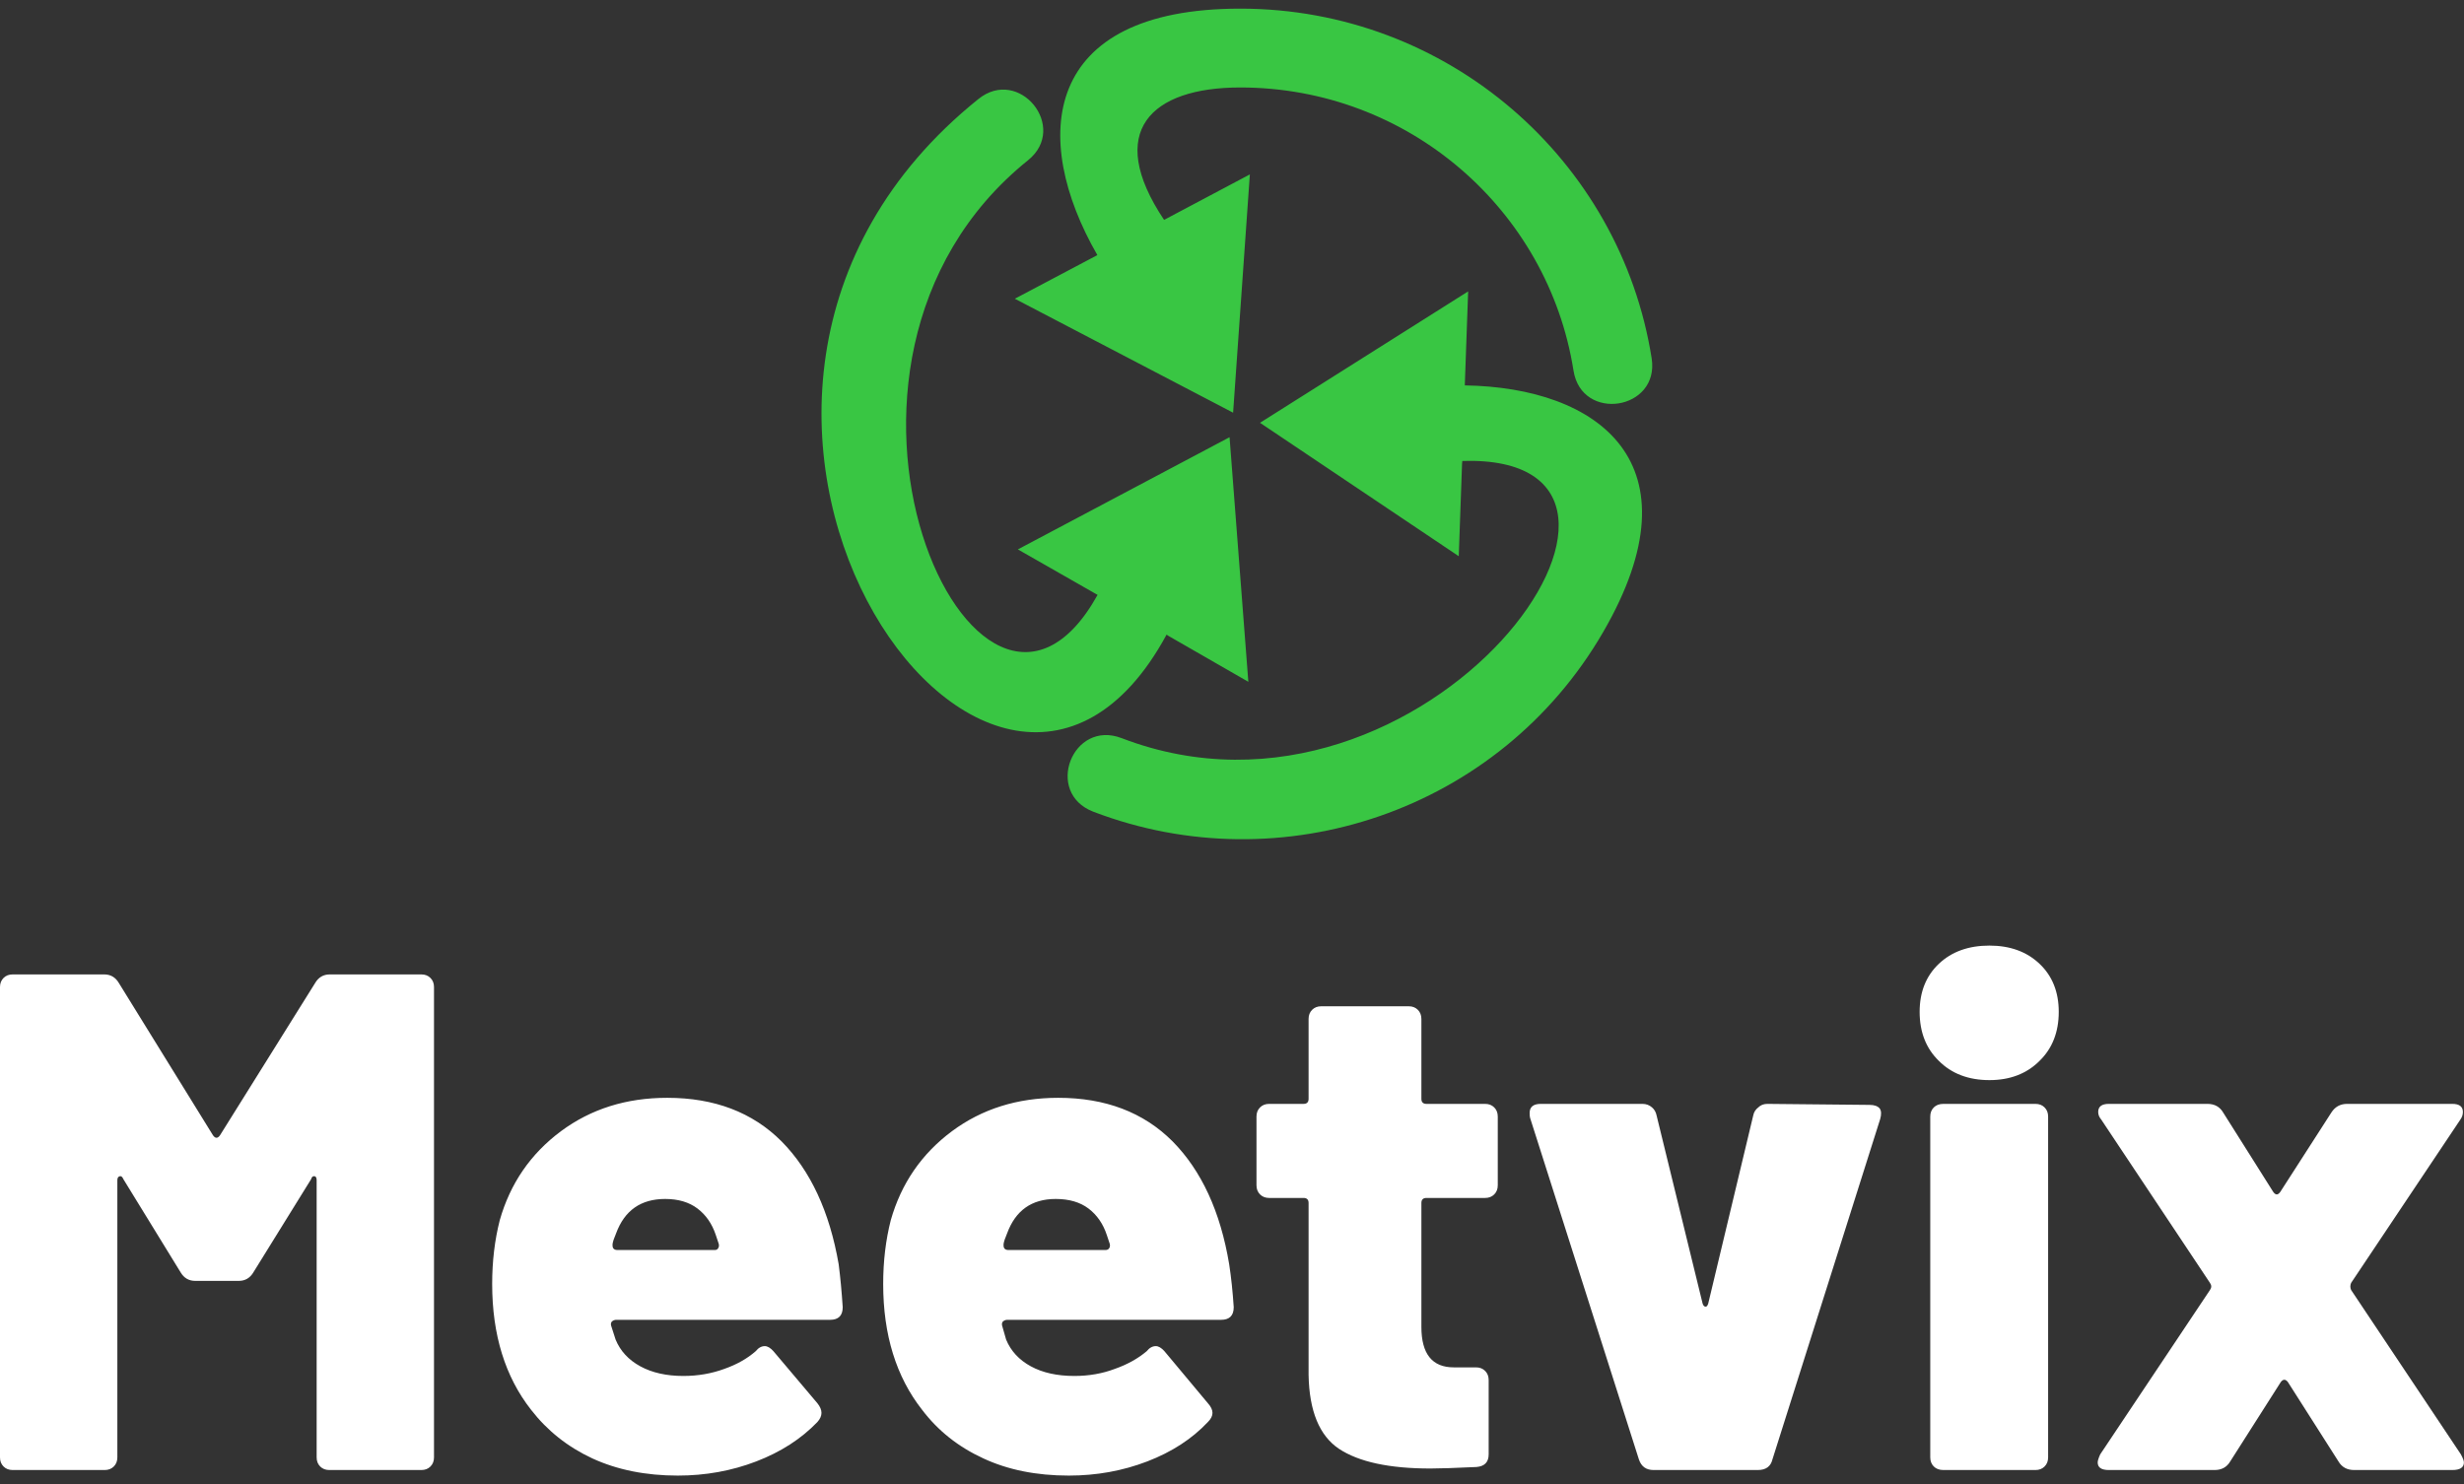 <svg data-v-423bf9ae="" xmlns="http://www.w3.org/2000/svg" viewBox="0 0 278.874 168" class="iconAbove"><rect x="0" y="0" width="278.874" height="168" fill="#333333" stroke="none"/><!----><!----><!----><g data-v-423bf9ae="" id="f14f64e2-66a1-4c76-83ef-6d4dc5572c77" fill="#FFFFFF" transform="matrix(5.725,0,0,5.725,-4.008,86.262)"><path d="M0.95 14Q0.84 14 0.77 13.93Q0.70 13.86 0.70 13.75L0.70 13.75L0.70 4.45Q0.70 4.34 0.77 4.27Q0.84 4.20 0.95 4.20L0.95 4.20L2.76 4.20Q2.95 4.20 3.05 4.37L3.05 4.37L4.91 7.38Q4.98 7.48 5.05 7.38L5.05 7.38L6.93 4.37Q7.03 4.20 7.22 4.20L7.22 4.20L9.03 4.20Q9.14 4.20 9.21 4.27Q9.28 4.34 9.28 4.45L9.28 4.45L9.28 13.75Q9.28 13.86 9.21 13.93Q9.14 14 9.03 14L9.03 14L7.21 14Q7.10 14 7.03 13.93Q6.96 13.86 6.96 13.75L6.96 13.75L6.96 8.27Q6.96 8.20 6.92 8.19Q6.87 8.18 6.85 8.25L6.85 8.25L5.71 10.09Q5.61 10.26 5.42 10.26L5.42 10.26L4.56 10.26Q4.37 10.26 4.27 10.09L4.27 10.09L3.14 8.25Q3.11 8.18 3.07 8.19Q3.02 8.20 3.02 8.27L3.02 8.27L3.02 13.75Q3.02 13.86 2.95 13.93Q2.88 14 2.77 14L2.77 14L0.95 14ZM14.21 12.14Q14.64 12.14 15.02 12.00Q15.39 11.87 15.64 11.65L15.64 11.65Q15.72 11.55 15.82 11.55L15.82 11.55Q15.90 11.55 15.99 11.65L15.99 11.65L16.86 12.68Q16.94 12.78 16.94 12.87L16.94 12.87Q16.94 12.96 16.86 13.05L16.86 13.05Q16.38 13.55 15.65 13.83Q14.92 14.11 14.10 14.11L14.10 14.11Q13.15 14.11 12.41 13.77Q11.68 13.43 11.20 12.81L11.20 12.81Q10.43 11.83 10.43 10.32L10.43 10.32Q10.43 9.65 10.58 9.06L10.58 9.06Q10.89 7.97 11.79 7.30Q12.68 6.64 13.89 6.64L13.89 6.64Q15.29 6.64 16.15 7.50Q17.01 8.37 17.28 9.93L17.28 9.93Q17.33 10.32 17.36 10.78L17.36 10.78Q17.36 11.03 17.11 11.03L17.11 11.03L12.88 11.03Q12.84 11.03 12.80 11.06Q12.77 11.09 12.78 11.14L12.78 11.14L12.87 11.42Q13.01 11.76 13.36 11.95Q13.71 12.14 14.21 12.14L14.21 12.14ZM13.85 8.64Q13.13 8.64 12.88 9.32L12.88 9.32Q12.82 9.46 12.81 9.53L12.81 9.53L12.81 9.56Q12.81 9.65 12.91 9.65L12.91 9.65L14.83 9.65Q14.88 9.65 14.90 9.61Q14.92 9.58 14.91 9.53L14.91 9.53L14.85 9.35Q14.74 9.02 14.49 8.83Q14.24 8.64 13.85 8.64L13.85 8.64ZM21.94 12.14Q22.37 12.14 22.74 12.00Q23.11 11.87 23.37 11.65L23.37 11.65Q23.45 11.55 23.55 11.55L23.55 11.55Q23.63 11.55 23.72 11.65L23.72 11.65L24.58 12.68Q24.67 12.78 24.67 12.87L24.67 12.87Q24.67 12.96 24.58 13.05L24.58 13.05Q24.11 13.55 23.38 13.83Q22.65 14.11 21.83 14.11L21.83 14.11Q20.87 14.11 20.14 13.77Q19.40 13.43 18.93 12.81L18.93 12.81Q18.16 11.83 18.16 10.32L18.16 10.32Q18.16 9.65 18.31 9.06L18.31 9.06Q18.62 7.97 19.52 7.30Q20.41 6.64 21.62 6.64L21.62 6.64Q23.02 6.64 23.88 7.50Q24.74 8.37 25.00 9.93L25.00 9.93Q25.06 10.32 25.09 10.78L25.09 10.78Q25.09 11.03 24.84 11.03L24.84 11.03L20.61 11.03Q20.57 11.03 20.53 11.06Q20.50 11.09 20.51 11.14L20.51 11.14L20.59 11.42Q20.73 11.76 21.08 11.95Q21.43 12.14 21.94 12.14L21.94 12.14ZM21.57 8.64Q20.86 8.64 20.61 9.32L20.61 9.32Q20.55 9.46 20.54 9.53L20.54 9.53L20.54 9.56Q20.54 9.65 20.64 9.65L20.64 9.65L22.55 9.65Q22.61 9.65 22.63 9.61Q22.65 9.58 22.64 9.53L22.64 9.53L22.58 9.35Q22.47 9.02 22.22 8.83Q21.97 8.64 21.57 8.64L21.57 8.64ZM30.31 8.37Q30.31 8.48 30.24 8.55Q30.17 8.62 30.06 8.62L30.06 8.62L28.90 8.62Q28.80 8.62 28.80 8.72L28.80 8.72L28.80 11.17Q28.80 11.97 29.44 11.97L29.44 11.97L29.88 11.97Q29.99 11.97 30.06 12.04Q30.13 12.11 30.13 12.22L30.13 12.22L30.13 13.69Q30.13 13.92 29.89 13.94L29.89 13.94Q29.25 13.97 28.98 13.97L28.98 13.97Q27.76 13.97 27.17 13.58Q26.59 13.19 26.57 12.12L26.57 12.12L26.57 8.72Q26.57 8.62 26.47 8.62L26.47 8.62L25.79 8.62Q25.68 8.62 25.61 8.55Q25.54 8.48 25.54 8.37L25.54 8.37L25.54 7.01Q25.54 6.90 25.61 6.83Q25.68 6.76 25.79 6.76L25.79 6.76L26.47 6.76Q26.57 6.76 26.57 6.66L26.57 6.66L26.57 5.08Q26.57 4.97 26.64 4.90Q26.71 4.83 26.82 4.83L26.82 4.83L28.55 4.83Q28.66 4.83 28.73 4.90Q28.80 4.97 28.80 5.08L28.80 5.08L28.80 6.66Q28.80 6.76 28.90 6.76L28.90 6.76L30.06 6.76Q30.17 6.76 30.24 6.83Q30.31 6.90 30.31 7.01L30.31 7.01L30.31 8.37ZM33.39 14Q33.17 14 33.10 13.79L33.10 13.79L30.95 7.04Q30.94 7.01 30.94 6.94L30.94 6.94Q30.94 6.76 31.16 6.76L31.16 6.76L33.17 6.76Q33.28 6.76 33.36 6.83Q33.43 6.89 33.45 6.99L33.45 6.99L34.36 10.71Q34.38 10.77 34.42 10.77Q34.45 10.77 34.47 10.71L34.47 10.71L35.36 6.99Q35.38 6.89 35.46 6.83Q35.53 6.76 35.64 6.76L35.64 6.76L37.66 6.78Q37.80 6.78 37.86 6.85Q37.91 6.92 37.87 7.06L37.87 7.06L35.74 13.79Q35.69 14 35.45 14L35.45 14L33.39 14ZM40.03 6.29Q39.41 6.29 39.03 5.91Q38.65 5.54 38.65 4.94L38.65 4.94Q38.65 4.35 39.03 3.99Q39.41 3.63 40.03 3.63L40.03 3.63Q40.64 3.63 41.02 3.99Q41.40 4.35 41.40 4.94L41.40 4.94Q41.40 5.54 41.02 5.91Q40.64 6.29 40.03 6.29L40.03 6.29ZM39.12 14Q39.00 14 38.93 13.93Q38.86 13.86 38.86 13.75L38.86 13.75L38.86 7.01Q38.86 6.90 38.93 6.83Q39.00 6.76 39.12 6.76L39.12 6.76L40.94 6.76Q41.05 6.76 41.12 6.83Q41.19 6.90 41.19 7.01L41.19 7.01L41.19 13.75Q41.19 13.86 41.12 13.93Q41.05 14 40.94 14L40.94 14L39.12 14ZM42.39 14Q42.17 14 42.17 13.85L42.17 13.85Q42.17 13.80 42.22 13.69L42.22 13.69L44.39 10.44Q44.44 10.37 44.39 10.30L44.39 10.30L42.24 7.07Q42.18 7 42.18 6.92L42.18 6.92Q42.18 6.76 42.39 6.76L42.39 6.76L44.34 6.76Q44.55 6.76 44.65 6.93L44.65 6.93L45.64 8.50Q45.71 8.60 45.78 8.50L45.78 8.50L46.79 6.93Q46.90 6.76 47.10 6.76L47.10 6.76L49.18 6.76Q49.39 6.76 49.39 6.92L49.39 6.92Q49.39 7 49.34 7.07L49.34 7.07L47.18 10.30Q47.15 10.37 47.18 10.44L47.18 10.44L49.35 13.69Q49.41 13.80 49.41 13.85L49.41 13.85Q49.41 14 49.18 14L49.18 14L47.24 14Q47.03 14 46.93 13.83L46.93 13.83L45.93 12.26Q45.86 12.17 45.79 12.26L45.79 12.26L44.79 13.83Q44.69 14 44.48 14L44.48 14L42.39 14Z"></path></g><!----><g data-v-423bf9ae="" id="819b843b-a0a2-4a71-b40a-68e4934e9ab6" transform="matrix(1.022,0,0,1.022,92.977,0.978)" stroke="none" fill="#39C643"><path d="M30.545 27.29C23.096 14.358 24.361 0 46.37 0c23.021 0 42.107 16.794 45.565 38.737.899 5.739-7.759 7.11-8.658 1.344C80.466 22.308 65.006 8.732 46.37 8.732c-9.866 0-15.01 4.843-8.432 14.667l.421-.223 9.079-4.815-1.855 26.394L21.41 32.132l9.107-4.815.028-.027m7.674 42.04c-19.395 35.855-62.121-26.114-20.857-59.309 4.525-3.667 10.035 3.134 5.509 6.773-28.221 22.699-5.509 71.933 7.702 48.142l-8.826-5.039L45.19 47.471l2.08 27.093-8.911-5.122-.14-.112m32.353-8.677L48.563 45.875 71.612 31.32l-.366 10.244v.168c14.729.224 26.198 8.538 15.32 27.318-11.497 19.845-35.642 27.878-56.471 19.901-5.453-2.099-2.305-10.244 3.149-8.145 33.983 13.043 65.549-31.573 37.721-30.704l-.028.307"></path></g><!----></svg>